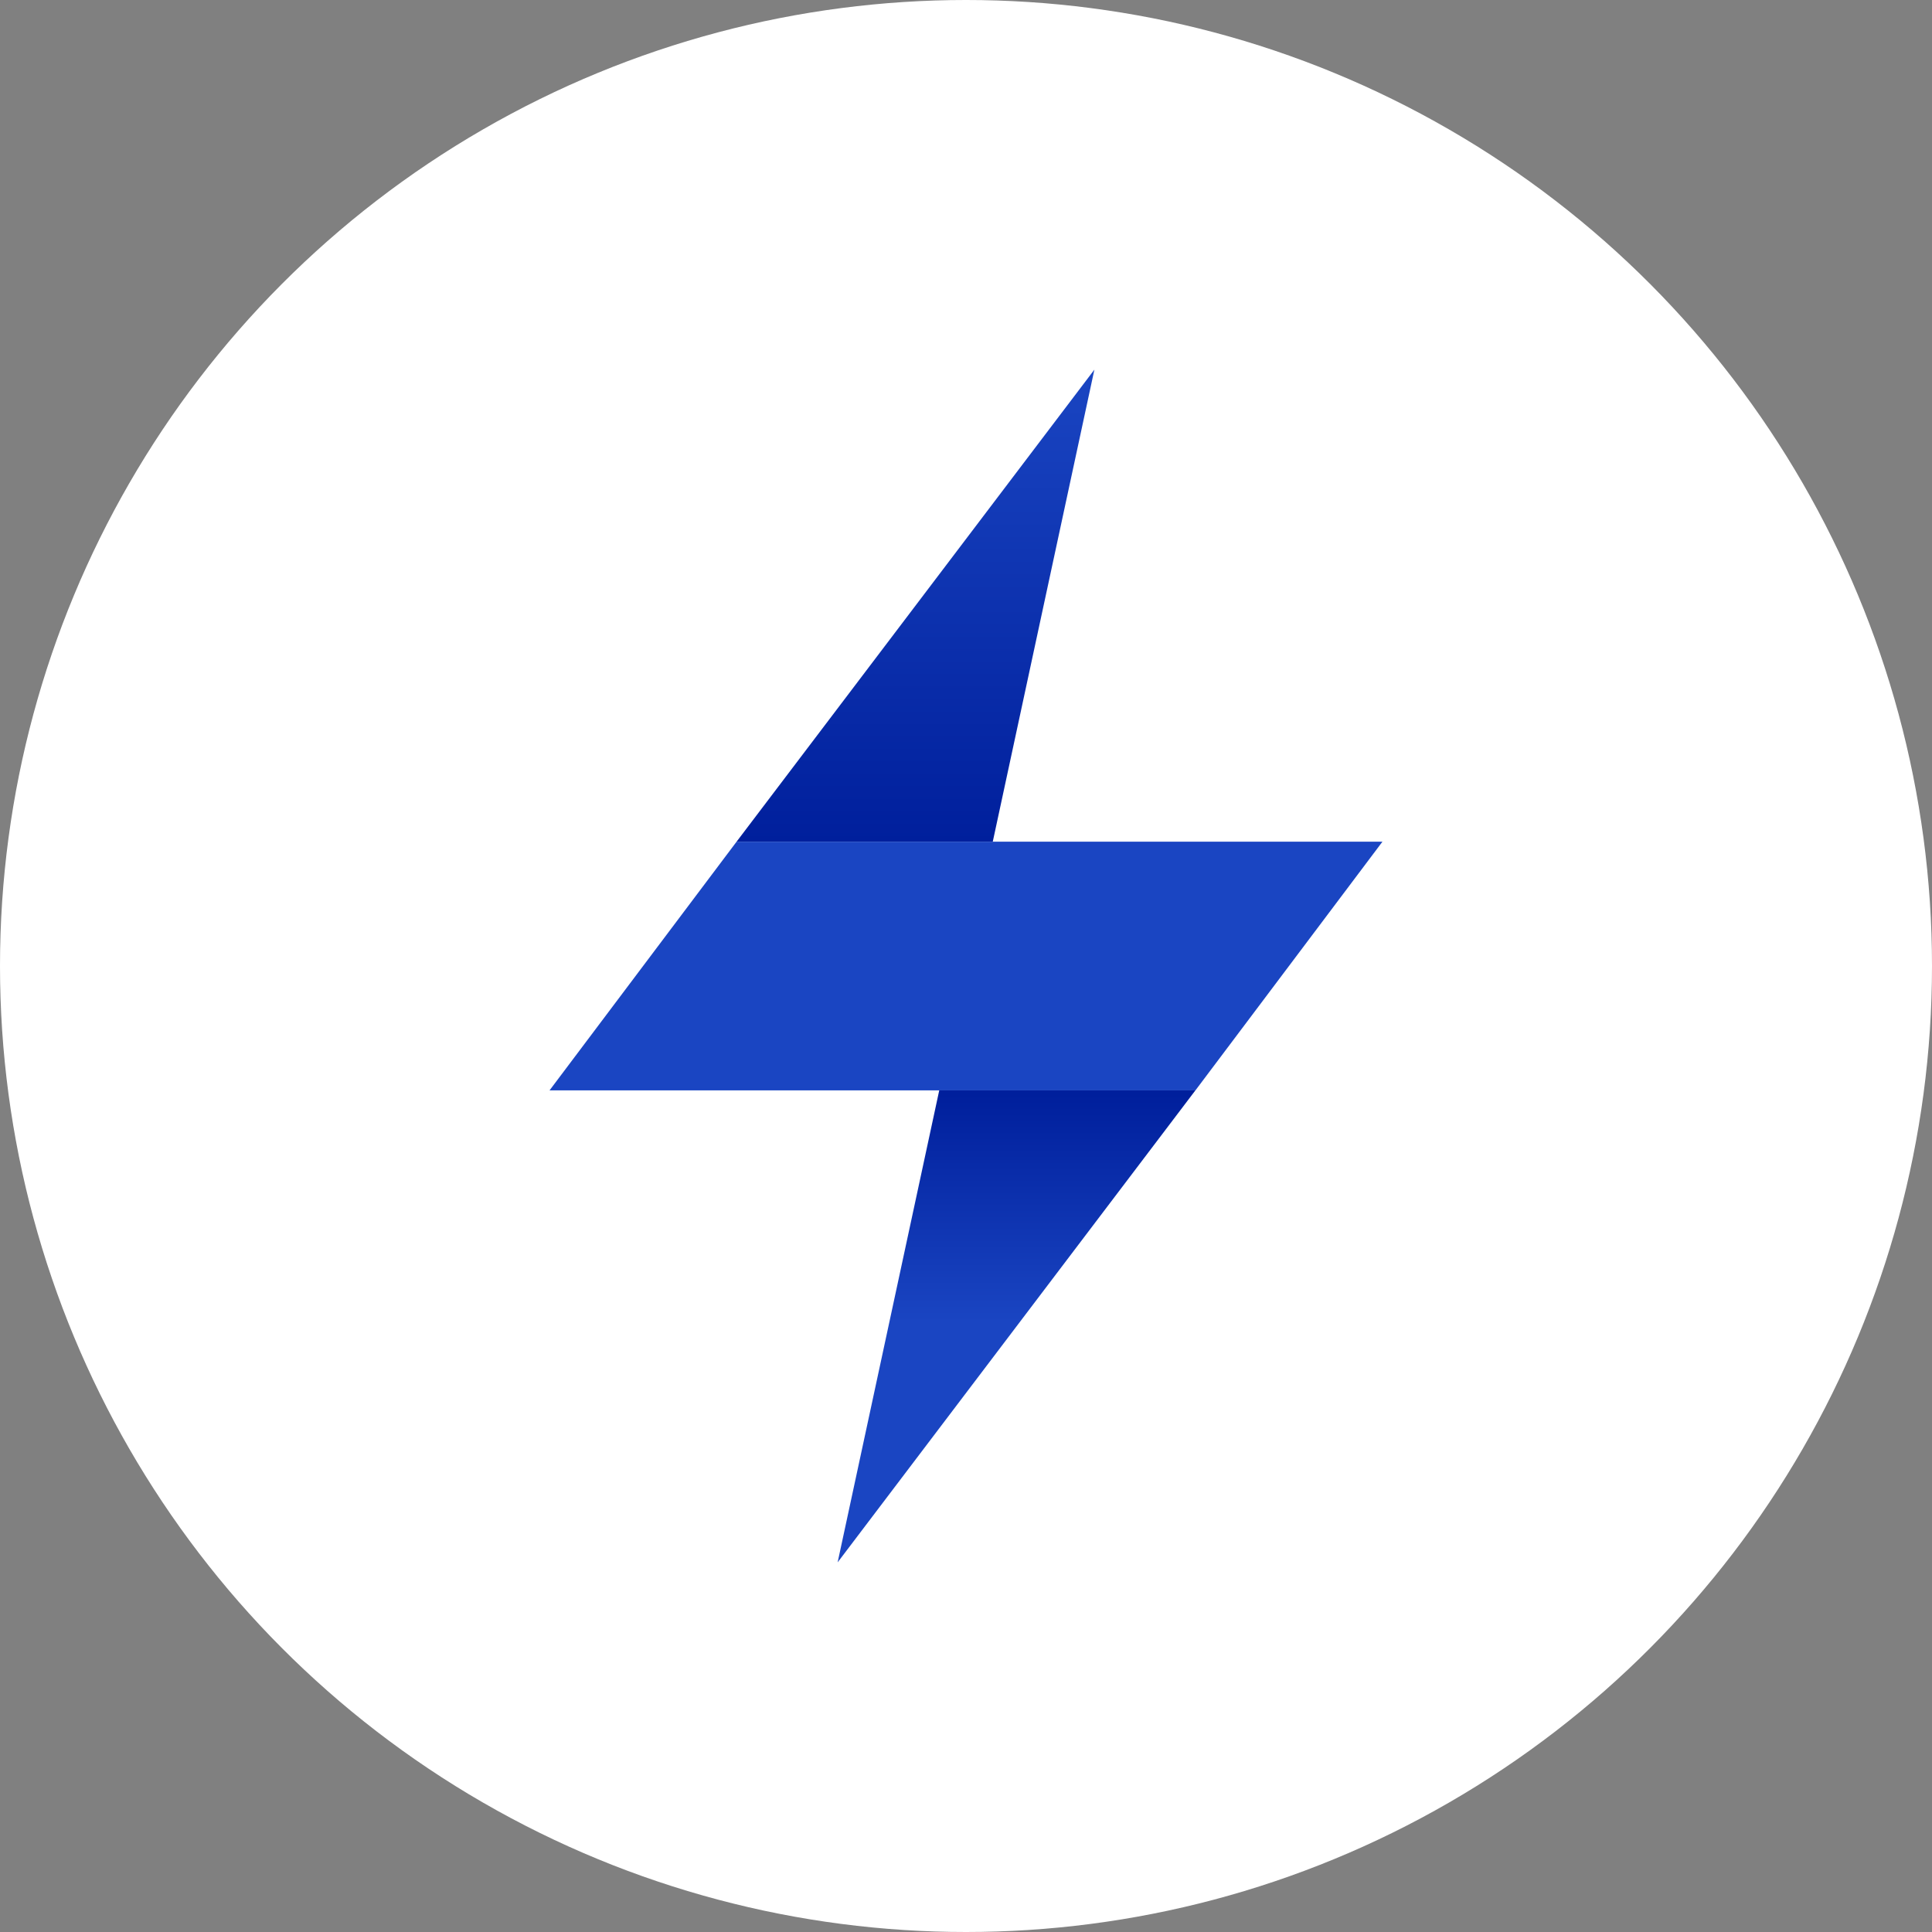 <svg xmlns="http://www.w3.org/2000/svg" xmlns:xlink="http://www.w3.org/1999/xlink" width="198" height="198" className="expanded" viewBox="0 0 198 198"><rect x="0" y="0" width="198" height="198" fill="#808080" stroke="none"/><defs><linearGradient id="mex" x1=".5" x2=".5" y2="1" gradientUnits="objectBoundingBox"><stop offset="0" stop-color="#1a45c2"/><stop offset="1" stop-color="#001f9c"/></linearGradient><linearGradient id="mex-2" x1=".5" x2=".5" y1=".491" y2=".009" xlink:href="#mex"/></defs><g transform="translate(0.237 0.236)"><circle cx="99" cy="99" r="99" fill="#fff" transform="translate(-0.237 -0.236)"/><g><g><path fill="url(#mex)" fill-rule="evenodd" d="M378.85,152.213l-10.414,48.375H342.182Z" transform="translate(56.084 37.645) translate(-323.013 -152.213)"/><path fill="#1a45c2" fill-rule="evenodd" d="M380.4,271.184l-19.166,25.487H295.04l19.169-25.487Z" transform="translate(56.084 37.645) translate(-295.04 -222.808)"/><path fill="url(#mex-2)" fill-rule="evenodd" d="M404.314,333.864,367.646,382.24l10.414-48.376Z" transform="translate(56.084 37.645) translate(-338.123 -260.002)"/></g></g></g></svg>